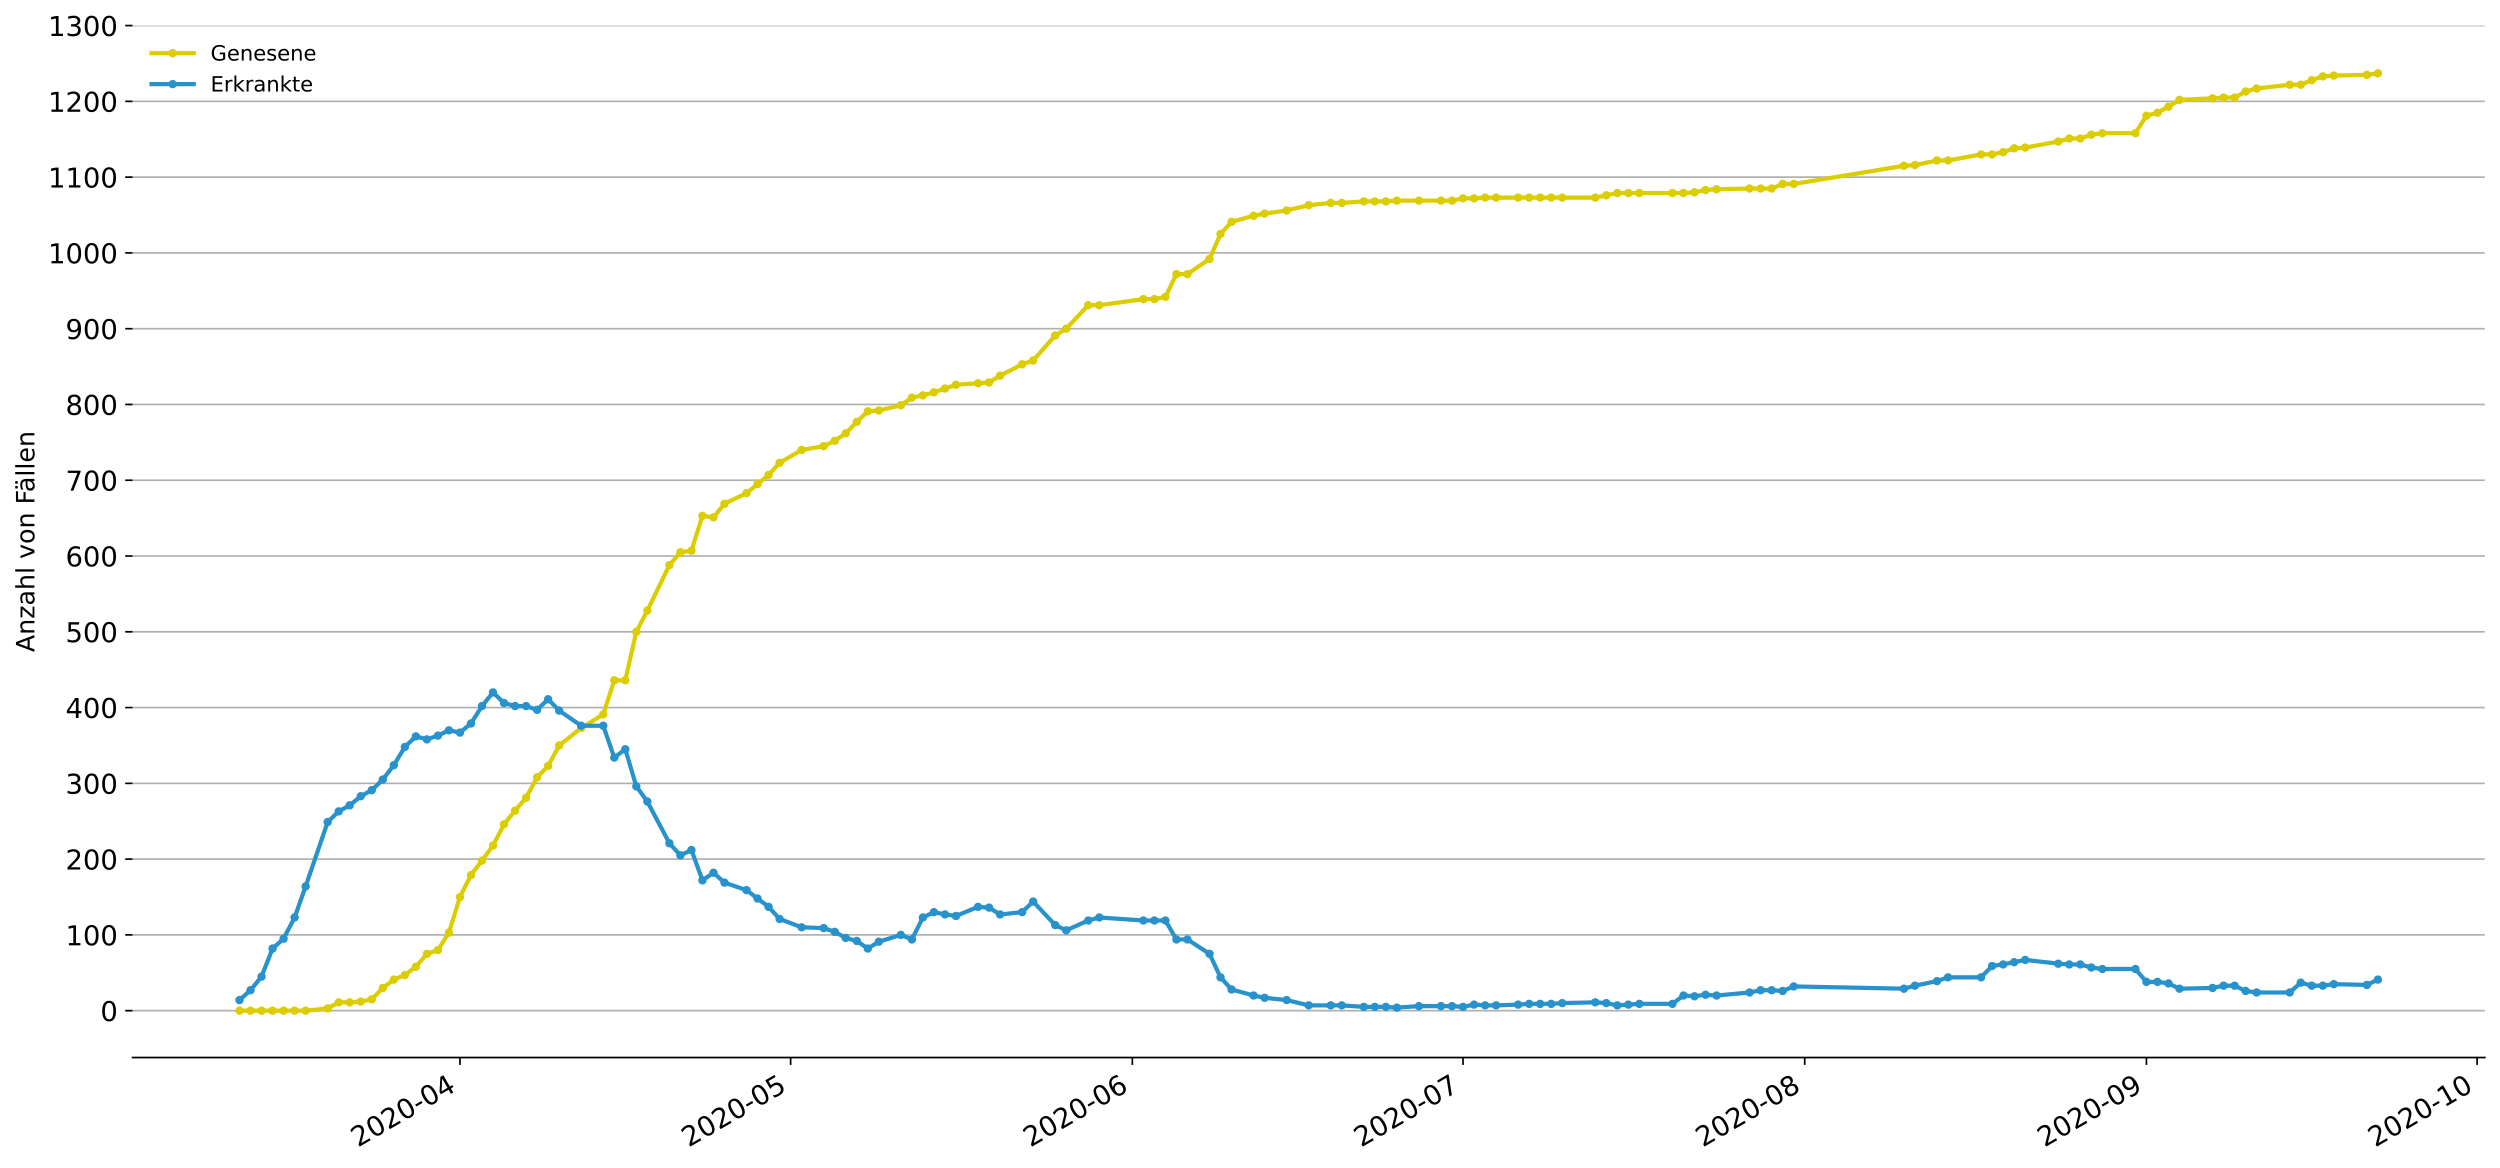 <?xml version="1.0" encoding="utf-8" standalone="no"?>
<!DOCTYPE svg PUBLIC "-//W3C//DTD SVG 1.1//EN"
  "http://www.w3.org/Graphics/SVG/1.1/DTD/svg11.dtd">
<!-- Created with matplotlib (https://matplotlib.org/) -->
<svg height="553.994pt" version="1.1" viewBox="0 0 1186.099 553.994" width="1186.099pt" xmlns="http://www.w3.org/2000/svg" xmlns:xlink="http://www.w3.org/1999/xlink">
 <defs>
  <style type="text/css">
*{stroke-linecap:butt;stroke-linejoin:round;}
  </style>
 </defs>
 <g id="figure_1">
  <g id="patch_1">
   <path d="M 0 553.994 
L 1186.099 553.994 
L 1186.099 0 
L 0 0 
z
" style="fill:#ffffff;"/>
  </g>
  <g id="axes_1">
   <g id="patch_2">
    <path d="M 62.899 501.739 
L 1178.899 501.739 
L 1178.899 12.139 
L 62.899 12.139 
z
" style="fill:#ffffff;"/>
   </g>
   <g id="matplotlib.axis_1">
    <g id="xtick_1">
     <g id="line2d_1">
      <defs>
       <path d="M 0 0 
L 0 3.5 
" id="m4a2fb4fc51" style="stroke:#000000;stroke-width:0.8;"/>
      </defs>
      <g>
       <use style="stroke:#000000;stroke-width:0.8;" x="218.218" xlink:href="#m4a2fb4fc51" y="501.739"/>
      </g>
     </g>
     <g id="text_1">
      <!-- 2020-04 -->
      <defs>
       <path d="M 19.188 8.297 
L 53.609 8.297 
L 53.609 0 
L 7.328 0 
L 7.328 8.297 
Q 12.938 14.109 22.625 23.891 
Q 32.328 33.688 34.812 36.531 
Q 39.547 41.844 41.422 45.531 
Q 43.312 49.219 43.312 52.781 
Q 43.312 58.594 39.234 62.25 
Q 35.156 65.922 28.609 65.922 
Q 23.969 65.922 18.812 64.312 
Q 13.672 62.703 7.812 59.422 
L 7.812 69.391 
Q 13.766 71.781 18.938 73 
Q 24.125 74.219 28.422 74.219 
Q 39.75 74.219 46.484 68.547 
Q 53.219 62.891 53.219 53.422 
Q 53.219 48.922 51.531 44.891 
Q 49.859 40.875 45.406 35.406 
Q 44.188 33.984 37.641 27.219 
Q 31.109 20.453 19.188 8.297 
z
" id="DejaVuSans-50"/>
       <path d="M 31.781 66.406 
Q 24.172 66.406 20.328 58.906 
Q 16.5 51.422 16.5 36.375 
Q 16.5 21.391 20.328 13.891 
Q 24.172 6.391 31.781 6.391 
Q 39.453 6.391 43.281 13.891 
Q 47.125 21.391 47.125 36.375 
Q 47.125 51.422 43.281 58.906 
Q 39.453 66.406 31.781 66.406 
z
M 31.781 74.219 
Q 44.047 74.219 50.516 64.516 
Q 56.984 54.828 56.984 36.375 
Q 56.984 17.969 50.516 8.266 
Q 44.047 -1.422 31.781 -1.422 
Q 19.531 -1.422 13.062 8.266 
Q 6.594 17.969 6.594 36.375 
Q 6.594 54.828 13.062 64.516 
Q 19.531 74.219 31.781 74.219 
z
" id="DejaVuSans-48"/>
       <path d="M 4.891 31.391 
L 31.203 31.391 
L 31.203 23.391 
L 4.891 23.391 
z
" id="DejaVuSans-45"/>
       <path d="M 37.797 64.312 
L 12.891 25.391 
L 37.797 25.391 
z
M 35.203 72.906 
L 47.609 72.906 
L 47.609 25.391 
L 58.016 25.391 
L 58.016 17.188 
L 47.609 17.188 
L 47.609 0 
L 37.797 0 
L 37.797 17.188 
L 4.891 17.188 
L 4.891 26.703 
z
" id="DejaVuSans-52"/>
      </defs>
      <g transform="translate(169.826 544.452)rotate(-30)scale(0.13 -0.13)">
       <use xlink:href="#DejaVuSans-50"/>
       <use x="63.623" xlink:href="#DejaVuSans-48"/>
       <use x="127.246" xlink:href="#DejaVuSans-50"/>
       <use x="190.869" xlink:href="#DejaVuSans-48"/>
       <use x="254.492" xlink:href="#DejaVuSans-45"/>
       <use x="290.576" xlink:href="#DejaVuSans-48"/>
       <use x="354.199" xlink:href="#DejaVuSans-52"/>
      </g>
     </g>
    </g>
    <g id="xtick_2">
     <g id="line2d_2">
      <g>
       <use style="stroke:#000000;stroke-width:0.8;" x="375.107" xlink:href="#m4a2fb4fc51" y="501.739"/>
      </g>
     </g>
     <g id="text_2">
      <!-- 2020-05 -->
      <defs>
       <path d="M 10.797 72.906 
L 49.516 72.906 
L 49.516 64.594 
L 19.828 64.594 
L 19.828 46.734 
Q 21.969 47.469 24.109 47.828 
Q 26.266 48.188 28.422 48.188 
Q 40.625 48.188 47.75 41.5 
Q 54.891 34.812 54.891 23.391 
Q 54.891 11.625 47.562 5.094 
Q 40.234 -1.422 26.906 -1.422 
Q 22.312 -1.422 17.547 -0.641 
Q 12.797 0.141 7.719 1.703 
L 7.719 11.625 
Q 12.109 9.234 16.797 8.062 
Q 21.484 6.891 26.703 6.891 
Q 35.156 6.891 40.078 11.328 
Q 45.016 15.766 45.016 23.391 
Q 45.016 31 40.078 35.438 
Q 35.156 39.891 26.703 39.891 
Q 22.75 39.891 18.812 39.016 
Q 14.891 38.141 10.797 36.281 
z
" id="DejaVuSans-53"/>
      </defs>
      <g transform="translate(326.715 544.452)rotate(-30)scale(0.13 -0.13)">
       <use xlink:href="#DejaVuSans-50"/>
       <use x="63.623" xlink:href="#DejaVuSans-48"/>
       <use x="127.246" xlink:href="#DejaVuSans-50"/>
       <use x="190.869" xlink:href="#DejaVuSans-48"/>
       <use x="254.492" xlink:href="#DejaVuSans-45"/>
       <use x="290.576" xlink:href="#DejaVuSans-48"/>
       <use x="354.199" xlink:href="#DejaVuSans-53"/>
      </g>
     </g>
    </g>
    <g id="xtick_3">
     <g id="line2d_3">
      <g>
       <use style="stroke:#000000;stroke-width:0.8;" x="537.225" xlink:href="#m4a2fb4fc51" y="501.739"/>
      </g>
     </g>
     <g id="text_3">
      <!-- 2020-06 -->
      <defs>
       <path d="M 33.016 40.375 
Q 26.375 40.375 22.484 35.828 
Q 18.609 31.297 18.609 23.391 
Q 18.609 15.531 22.484 10.953 
Q 26.375 6.391 33.016 6.391 
Q 39.656 6.391 43.531 10.953 
Q 47.406 15.531 47.406 23.391 
Q 47.406 31.297 43.531 35.828 
Q 39.656 40.375 33.016 40.375 
z
M 52.594 71.297 
L 52.594 62.312 
Q 48.875 64.062 45.094 64.984 
Q 41.312 65.922 37.594 65.922 
Q 27.828 65.922 22.672 59.328 
Q 17.531 52.734 16.797 39.406 
Q 19.672 43.656 24.016 45.922 
Q 28.375 48.188 33.594 48.188 
Q 44.578 48.188 50.953 41.516 
Q 57.328 34.859 57.328 23.391 
Q 57.328 12.156 50.688 5.359 
Q 44.047 -1.422 33.016 -1.422 
Q 20.359 -1.422 13.672 8.266 
Q 6.984 17.969 6.984 36.375 
Q 6.984 53.656 15.188 63.938 
Q 23.391 74.219 37.203 74.219 
Q 40.922 74.219 44.703 73.484 
Q 48.484 72.75 52.594 71.297 
z
" id="DejaVuSans-54"/>
      </defs>
      <g transform="translate(488.833 544.452)rotate(-30)scale(0.13 -0.13)">
       <use xlink:href="#DejaVuSans-50"/>
       <use x="63.623" xlink:href="#DejaVuSans-48"/>
       <use x="127.246" xlink:href="#DejaVuSans-50"/>
       <use x="190.869" xlink:href="#DejaVuSans-48"/>
       <use x="254.492" xlink:href="#DejaVuSans-45"/>
       <use x="290.576" xlink:href="#DejaVuSans-48"/>
       <use x="354.199" xlink:href="#DejaVuSans-54"/>
      </g>
     </g>
    </g>
    <g id="xtick_4">
     <g id="line2d_4">
      <g>
       <use style="stroke:#000000;stroke-width:0.8;" x="694.113" xlink:href="#m4a2fb4fc51" y="501.739"/>
      </g>
     </g>
     <g id="text_4">
      <!-- 2020-07 -->
      <defs>
       <path d="M 8.203 72.906 
L 55.078 72.906 
L 55.078 68.703 
L 28.609 0 
L 18.312 0 
L 43.219 64.594 
L 8.203 64.594 
z
" id="DejaVuSans-55"/>
      </defs>
      <g transform="translate(645.721 544.452)rotate(-30)scale(0.13 -0.13)">
       <use xlink:href="#DejaVuSans-50"/>
       <use x="63.623" xlink:href="#DejaVuSans-48"/>
       <use x="127.246" xlink:href="#DejaVuSans-50"/>
       <use x="190.869" xlink:href="#DejaVuSans-48"/>
       <use x="254.492" xlink:href="#DejaVuSans-45"/>
       <use x="290.576" xlink:href="#DejaVuSans-48"/>
       <use x="354.199" xlink:href="#DejaVuSans-55"/>
      </g>
     </g>
    </g>
    <g id="xtick_5">
     <g id="line2d_5">
      <g>
       <use style="stroke:#000000;stroke-width:0.8;" x="856.231" xlink:href="#m4a2fb4fc51" y="501.739"/>
      </g>
     </g>
     <g id="text_5">
      <!-- 2020-08 -->
      <defs>
       <path d="M 31.781 34.625 
Q 24.75 34.625 20.719 30.859 
Q 16.703 27.094 16.703 20.516 
Q 16.703 13.922 20.719 10.156 
Q 24.75 6.391 31.781 6.391 
Q 38.812 6.391 42.859 10.172 
Q 46.922 13.969 46.922 20.516 
Q 46.922 27.094 42.891 30.859 
Q 38.875 34.625 31.781 34.625 
z
M 21.922 38.812 
Q 15.578 40.375 12.031 44.719 
Q 8.5 49.078 8.5 55.328 
Q 8.5 64.062 14.719 69.141 
Q 20.953 74.219 31.781 74.219 
Q 42.672 74.219 48.875 69.141 
Q 55.078 64.062 55.078 55.328 
Q 55.078 49.078 51.531 44.719 
Q 48 40.375 41.703 38.812 
Q 48.828 37.156 52.797 32.312 
Q 56.781 27.484 56.781 20.516 
Q 56.781 9.906 50.312 4.234 
Q 43.844 -1.422 31.781 -1.422 
Q 19.734 -1.422 13.25 4.234 
Q 6.781 9.906 6.781 20.516 
Q 6.781 27.484 10.781 32.312 
Q 14.797 37.156 21.922 38.812 
z
M 18.312 54.391 
Q 18.312 48.734 21.844 45.562 
Q 25.391 42.391 31.781 42.391 
Q 38.141 42.391 41.719 45.562 
Q 45.312 48.734 45.312 54.391 
Q 45.312 60.062 41.719 63.234 
Q 38.141 66.406 31.781 66.406 
Q 25.391 66.406 21.844 63.234 
Q 18.312 60.062 18.312 54.391 
z
" id="DejaVuSans-56"/>
      </defs>
      <g transform="translate(807.839 544.452)rotate(-30)scale(0.13 -0.13)">
       <use xlink:href="#DejaVuSans-50"/>
       <use x="63.623" xlink:href="#DejaVuSans-48"/>
       <use x="127.246" xlink:href="#DejaVuSans-50"/>
       <use x="190.869" xlink:href="#DejaVuSans-48"/>
       <use x="254.492" xlink:href="#DejaVuSans-45"/>
       <use x="290.576" xlink:href="#DejaVuSans-48"/>
       <use x="354.199" xlink:href="#DejaVuSans-56"/>
      </g>
     </g>
    </g>
    <g id="xtick_6">
     <g id="line2d_6">
      <g>
       <use style="stroke:#000000;stroke-width:0.8;" x="1018.35" xlink:href="#m4a2fb4fc51" y="501.739"/>
      </g>
     </g>
     <g id="text_6">
      <!-- 2020-09 -->
      <defs>
       <path d="M 10.984 1.516 
L 10.984 10.5 
Q 14.703 8.734 18.5 7.812 
Q 22.312 6.891 25.984 6.891 
Q 35.75 6.891 40.891 13.453 
Q 46.047 20.016 46.781 33.406 
Q 43.953 29.203 39.594 26.953 
Q 35.25 24.703 29.984 24.703 
Q 19.047 24.703 12.672 31.312 
Q 6.297 37.938 6.297 49.422 
Q 6.297 60.641 12.938 67.422 
Q 19.578 74.219 30.609 74.219 
Q 43.266 74.219 49.922 64.516 
Q 56.594 54.828 56.594 36.375 
Q 56.594 19.141 48.406 8.859 
Q 40.234 -1.422 26.422 -1.422 
Q 22.703 -1.422 18.891 -0.688 
Q 15.094 0.047 10.984 1.516 
z
M 30.609 32.422 
Q 37.25 32.422 41.125 36.953 
Q 45.016 41.5 45.016 49.422 
Q 45.016 57.281 41.125 61.844 
Q 37.25 66.406 30.609 66.406 
Q 23.969 66.406 20.094 61.844 
Q 16.219 57.281 16.219 49.422 
Q 16.219 41.5 20.094 36.953 
Q 23.969 32.422 30.609 32.422 
z
" id="DejaVuSans-57"/>
      </defs>
      <g transform="translate(969.957 544.452)rotate(-30)scale(0.13 -0.13)">
       <use xlink:href="#DejaVuSans-50"/>
       <use x="63.623" xlink:href="#DejaVuSans-48"/>
       <use x="127.246" xlink:href="#DejaVuSans-50"/>
       <use x="190.869" xlink:href="#DejaVuSans-48"/>
       <use x="254.492" xlink:href="#DejaVuSans-45"/>
       <use x="290.576" xlink:href="#DejaVuSans-48"/>
       <use x="354.199" xlink:href="#DejaVuSans-57"/>
      </g>
     </g>
    </g>
    <g id="xtick_7">
     <g id="line2d_7">
      <g>
       <use style="stroke:#000000;stroke-width:0.8;" x="1175.238" xlink:href="#m4a2fb4fc51" y="501.739"/>
      </g>
     </g>
     <g id="text_7">
      <!-- 2020-10 -->
      <defs>
       <path d="M 12.406 8.297 
L 28.516 8.297 
L 28.516 63.922 
L 10.984 60.406 
L 10.984 69.391 
L 28.422 72.906 
L 38.281 72.906 
L 38.281 8.297 
L 54.391 8.297 
L 54.391 0 
L 12.406 0 
z
" id="DejaVuSans-49"/>
      </defs>
      <g transform="translate(1126.846 544.452)rotate(-30)scale(0.13 -0.13)">
       <use xlink:href="#DejaVuSans-50"/>
       <use x="63.623" xlink:href="#DejaVuSans-48"/>
       <use x="127.246" xlink:href="#DejaVuSans-50"/>
       <use x="190.869" xlink:href="#DejaVuSans-48"/>
       <use x="254.492" xlink:href="#DejaVuSans-45"/>
       <use x="290.576" xlink:href="#DejaVuSans-49"/>
       <use x="354.199" xlink:href="#DejaVuSans-48"/>
      </g>
     </g>
    </g>
   </g>
   <g id="matplotlib.axis_2">
    <g id="ytick_1">
     <g id="line2d_8">
      <path clip-path="url(#pbc0a3676fa)" d="M 62.899 479.503 
L 1178.899 479.503 
" style="fill:none;stroke:#b0b0b0;stroke-linecap:square;stroke-width:0.8;"/>
     </g>
     <g id="line2d_9">
      <defs>
       <path d="M 0 0 
L -3.5 0 
" id="mf961e83fe4" style="stroke:#000000;stroke-width:0.8;"/>
      </defs>
      <g>
       <use style="stroke:#000000;stroke-width:0.8;" x="62.899" xlink:href="#mf961e83fe4" y="479.503"/>
      </g>
     </g>
     <g id="text_8">
      <!-- 0 -->
      <g transform="translate(47.627 484.442)scale(0.13 -0.13)">
       <use xlink:href="#DejaVuSans-48"/>
      </g>
     </g>
    </g>
    <g id="ytick_2">
     <g id="line2d_10">
      <path clip-path="url(#pbc0a3676fa)" d="M 62.899 443.552 
L 1178.899 443.552 
" style="fill:none;stroke:#b0b0b0;stroke-linecap:square;stroke-width:0.8;"/>
     </g>
     <g id="line2d_11">
      <g>
       <use style="stroke:#000000;stroke-width:0.8;" x="62.899" xlink:href="#mf961e83fe4" y="443.552"/>
      </g>
     </g>
     <g id="text_9">
      <!-- 100 -->
      <g transform="translate(31.085 448.491)scale(0.13 -0.13)">
       <use xlink:href="#DejaVuSans-49"/>
       <use x="63.623" xlink:href="#DejaVuSans-48"/>
       <use x="127.246" xlink:href="#DejaVuSans-48"/>
      </g>
     </g>
    </g>
    <g id="ytick_3">
     <g id="line2d_12">
      <path clip-path="url(#pbc0a3676fa)" d="M 62.899 407.601 
L 1178.899 407.601 
" style="fill:none;stroke:#b0b0b0;stroke-linecap:square;stroke-width:0.8;"/>
     </g>
     <g id="line2d_13">
      <g>
       <use style="stroke:#000000;stroke-width:0.8;" x="62.899" xlink:href="#mf961e83fe4" y="407.601"/>
      </g>
     </g>
     <g id="text_10">
      <!-- 200 -->
      <g transform="translate(31.085 412.54)scale(0.13 -0.13)">
       <use xlink:href="#DejaVuSans-50"/>
       <use x="63.623" xlink:href="#DejaVuSans-48"/>
       <use x="127.246" xlink:href="#DejaVuSans-48"/>
      </g>
     </g>
    </g>
    <g id="ytick_4">
     <g id="line2d_14">
      <path clip-path="url(#pbc0a3676fa)" d="M 62.899 371.65 
L 1178.899 371.65 
" style="fill:none;stroke:#b0b0b0;stroke-linecap:square;stroke-width:0.8;"/>
     </g>
     <g id="line2d_15">
      <g>
       <use style="stroke:#000000;stroke-width:0.8;" x="62.899" xlink:href="#mf961e83fe4" y="371.65"/>
      </g>
     </g>
     <g id="text_11">
      <!-- 300 -->
      <defs>
       <path d="M 40.578 39.312 
Q 47.656 37.797 51.625 33 
Q 55.609 28.219 55.609 21.188 
Q 55.609 10.406 48.188 4.484 
Q 40.766 -1.422 27.094 -1.422 
Q 22.516 -1.422 17.656 -0.516 
Q 12.797 0.391 7.625 2.203 
L 7.625 11.719 
Q 11.719 9.328 16.594 8.109 
Q 21.484 6.891 26.812 6.891 
Q 36.078 6.891 40.938 10.547 
Q 45.797 14.203 45.797 21.188 
Q 45.797 27.641 41.281 31.266 
Q 36.766 34.906 28.719 34.906 
L 20.219 34.906 
L 20.219 43.016 
L 29.109 43.016 
Q 36.375 43.016 40.234 45.922 
Q 44.094 48.828 44.094 54.297 
Q 44.094 59.906 40.109 62.906 
Q 36.141 65.922 28.719 65.922 
Q 24.656 65.922 20.016 65.031 
Q 15.375 64.156 9.812 62.312 
L 9.812 71.094 
Q 15.438 72.656 20.344 73.438 
Q 25.25 74.219 29.594 74.219 
Q 40.828 74.219 47.359 69.109 
Q 53.906 64.016 53.906 55.328 
Q 53.906 49.266 50.438 45.094 
Q 46.969 40.922 40.578 39.312 
z
" id="DejaVuSans-51"/>
      </defs>
      <g transform="translate(31.085 376.589)scale(0.13 -0.13)">
       <use xlink:href="#DejaVuSans-51"/>
       <use x="63.623" xlink:href="#DejaVuSans-48"/>
       <use x="127.246" xlink:href="#DejaVuSans-48"/>
      </g>
     </g>
    </g>
    <g id="ytick_5">
     <g id="line2d_16">
      <path clip-path="url(#pbc0a3676fa)" d="M 62.899 335.699 
L 1178.899 335.699 
" style="fill:none;stroke:#b0b0b0;stroke-linecap:square;stroke-width:0.8;"/>
     </g>
     <g id="line2d_17">
      <g>
       <use style="stroke:#000000;stroke-width:0.8;" x="62.899" xlink:href="#mf961e83fe4" y="335.699"/>
      </g>
     </g>
     <g id="text_12">
      <!-- 400 -->
      <g transform="translate(31.085 340.638)scale(0.13 -0.13)">
       <use xlink:href="#DejaVuSans-52"/>
       <use x="63.623" xlink:href="#DejaVuSans-48"/>
       <use x="127.246" xlink:href="#DejaVuSans-48"/>
      </g>
     </g>
    </g>
    <g id="ytick_6">
     <g id="line2d_18">
      <path clip-path="url(#pbc0a3676fa)" d="M 62.899 299.748 
L 1178.899 299.748 
" style="fill:none;stroke:#b0b0b0;stroke-linecap:square;stroke-width:0.8;"/>
     </g>
     <g id="line2d_19">
      <g>
       <use style="stroke:#000000;stroke-width:0.8;" x="62.899" xlink:href="#mf961e83fe4" y="299.748"/>
      </g>
     </g>
     <g id="text_13">
      <!-- 500 -->
      <g transform="translate(31.085 304.687)scale(0.13 -0.13)">
       <use xlink:href="#DejaVuSans-53"/>
       <use x="63.623" xlink:href="#DejaVuSans-48"/>
       <use x="127.246" xlink:href="#DejaVuSans-48"/>
      </g>
     </g>
    </g>
    <g id="ytick_7">
     <g id="line2d_20">
      <path clip-path="url(#pbc0a3676fa)" d="M 62.899 263.797 
L 1178.899 263.797 
" style="fill:none;stroke:#b0b0b0;stroke-linecap:square;stroke-width:0.8;"/>
     </g>
     <g id="line2d_21">
      <g>
       <use style="stroke:#000000;stroke-width:0.8;" x="62.899" xlink:href="#mf961e83fe4" y="263.797"/>
      </g>
     </g>
     <g id="text_14">
      <!-- 600 -->
      <g transform="translate(31.085 268.736)scale(0.13 -0.13)">
       <use xlink:href="#DejaVuSans-54"/>
       <use x="63.623" xlink:href="#DejaVuSans-48"/>
       <use x="127.246" xlink:href="#DejaVuSans-48"/>
      </g>
     </g>
    </g>
    <g id="ytick_8">
     <g id="line2d_22">
      <path clip-path="url(#pbc0a3676fa)" d="M 62.899 227.846 
L 1178.899 227.846 
" style="fill:none;stroke:#b0b0b0;stroke-linecap:square;stroke-width:0.8;"/>
     </g>
     <g id="line2d_23">
      <g>
       <use style="stroke:#000000;stroke-width:0.8;" x="62.899" xlink:href="#mf961e83fe4" y="227.846"/>
      </g>
     </g>
     <g id="text_15">
      <!-- 700 -->
      <g transform="translate(31.085 232.785)scale(0.13 -0.13)">
       <use xlink:href="#DejaVuSans-55"/>
       <use x="63.623" xlink:href="#DejaVuSans-48"/>
       <use x="127.246" xlink:href="#DejaVuSans-48"/>
      </g>
     </g>
    </g>
    <g id="ytick_9">
     <g id="line2d_24">
      <path clip-path="url(#pbc0a3676fa)" d="M 62.899 191.894 
L 1178.899 191.894 
" style="fill:none;stroke:#b0b0b0;stroke-linecap:square;stroke-width:0.8;"/>
     </g>
     <g id="line2d_25">
      <g>
       <use style="stroke:#000000;stroke-width:0.8;" x="62.899" xlink:href="#mf961e83fe4" y="191.894"/>
      </g>
     </g>
     <g id="text_16">
      <!-- 800 -->
      <g transform="translate(31.085 196.833)scale(0.13 -0.13)">
       <use xlink:href="#DejaVuSans-56"/>
       <use x="63.623" xlink:href="#DejaVuSans-48"/>
       <use x="127.246" xlink:href="#DejaVuSans-48"/>
      </g>
     </g>
    </g>
    <g id="ytick_10">
     <g id="line2d_26">
      <path clip-path="url(#pbc0a3676fa)" d="M 62.899 155.943 
L 1178.899 155.943 
" style="fill:none;stroke:#b0b0b0;stroke-linecap:square;stroke-width:0.8;"/>
     </g>
     <g id="line2d_27">
      <g>
       <use style="stroke:#000000;stroke-width:0.8;" x="62.899" xlink:href="#mf961e83fe4" y="155.943"/>
      </g>
     </g>
     <g id="text_17">
      <!-- 900 -->
      <g transform="translate(31.085 160.882)scale(0.13 -0.13)">
       <use xlink:href="#DejaVuSans-57"/>
       <use x="63.623" xlink:href="#DejaVuSans-48"/>
       <use x="127.246" xlink:href="#DejaVuSans-48"/>
      </g>
     </g>
    </g>
    <g id="ytick_11">
     <g id="line2d_28">
      <path clip-path="url(#pbc0a3676fa)" d="M 62.899 119.992 
L 1178.899 119.992 
" style="fill:none;stroke:#b0b0b0;stroke-linecap:square;stroke-width:0.8;"/>
     </g>
     <g id="line2d_29">
      <g>
       <use style="stroke:#000000;stroke-width:0.8;" x="62.899" xlink:href="#mf961e83fe4" y="119.992"/>
      </g>
     </g>
     <g id="text_18">
      <!-- 1000 -->
      <g transform="translate(22.814 124.931)scale(0.13 -0.13)">
       <use xlink:href="#DejaVuSans-49"/>
       <use x="63.623" xlink:href="#DejaVuSans-48"/>
       <use x="127.246" xlink:href="#DejaVuSans-48"/>
       <use x="190.869" xlink:href="#DejaVuSans-48"/>
      </g>
     </g>
    </g>
    <g id="ytick_12">
     <g id="line2d_30">
      <path clip-path="url(#pbc0a3676fa)" d="M 62.899 84.041 
L 1178.899 84.041 
" style="fill:none;stroke:#b0b0b0;stroke-linecap:square;stroke-width:0.8;"/>
     </g>
     <g id="line2d_31">
      <g>
       <use style="stroke:#000000;stroke-width:0.8;" x="62.899" xlink:href="#mf961e83fe4" y="84.041"/>
      </g>
     </g>
     <g id="text_19">
      <!-- 1100 -->
      <g transform="translate(22.814 88.98)scale(0.13 -0.13)">
       <use xlink:href="#DejaVuSans-49"/>
       <use x="63.623" xlink:href="#DejaVuSans-49"/>
       <use x="127.246" xlink:href="#DejaVuSans-48"/>
       <use x="190.869" xlink:href="#DejaVuSans-48"/>
      </g>
     </g>
    </g>
    <g id="ytick_13">
     <g id="line2d_32">
      <path clip-path="url(#pbc0a3676fa)" d="M 62.899 48.09 
L 1178.899 48.09 
" style="fill:none;stroke:#b0b0b0;stroke-linecap:square;stroke-width:0.8;"/>
     </g>
     <g id="line2d_33">
      <g>
       <use style="stroke:#000000;stroke-width:0.8;" x="62.899" xlink:href="#mf961e83fe4" y="48.09"/>
      </g>
     </g>
     <g id="text_20">
      <!-- 1200 -->
      <g transform="translate(22.814 53.029)scale(0.13 -0.13)">
       <use xlink:href="#DejaVuSans-49"/>
       <use x="63.623" xlink:href="#DejaVuSans-50"/>
       <use x="127.246" xlink:href="#DejaVuSans-48"/>
       <use x="190.869" xlink:href="#DejaVuSans-48"/>
      </g>
     </g>
    </g>
    <g id="ytick_14">
     <g id="line2d_34">
      <path clip-path="url(#pbc0a3676fa)" d="M 62.899 12.139 
L 1178.899 12.139 
" style="fill:none;stroke:#b0b0b0;stroke-linecap:square;stroke-width:0.8;"/>
     </g>
     <g id="line2d_35">
      <g>
       <use style="stroke:#000000;stroke-width:0.8;" x="62.899" xlink:href="#mf961e83fe4" y="12.139"/>
      </g>
     </g>
     <g id="text_21">
      <!-- 1300 -->
      <g transform="translate(22.814 17.078)scale(0.13 -0.13)">
       <use xlink:href="#DejaVuSans-49"/>
       <use x="63.623" xlink:href="#DejaVuSans-51"/>
       <use x="127.246" xlink:href="#DejaVuSans-48"/>
       <use x="190.869" xlink:href="#DejaVuSans-48"/>
      </g>
     </g>
    </g>
    <g id="text_22">
     <!-- Anzahl von Fällen -->
     <defs>
      <path d="M 34.188 63.188 
L 20.797 26.906 
L 47.609 26.906 
z
M 28.609 72.906 
L 39.797 72.906 
L 67.578 0 
L 57.328 0 
L 50.688 18.703 
L 17.828 18.703 
L 11.188 0 
L 0.781 0 
z
" id="DejaVuSans-65"/>
      <path d="M 54.891 33.016 
L 54.891 0 
L 45.906 0 
L 45.906 32.719 
Q 45.906 40.484 42.875 44.328 
Q 39.844 48.188 33.797 48.188 
Q 26.516 48.188 22.312 43.547 
Q 18.109 38.922 18.109 30.906 
L 18.109 0 
L 9.078 0 
L 9.078 54.688 
L 18.109 54.688 
L 18.109 46.188 
Q 21.344 51.125 25.703 53.562 
Q 30.078 56 35.797 56 
Q 45.219 56 50.047 50.172 
Q 54.891 44.344 54.891 33.016 
z
" id="DejaVuSans-110"/>
      <path d="M 5.516 54.688 
L 48.188 54.688 
L 48.188 46.484 
L 14.406 7.172 
L 48.188 7.172 
L 48.188 0 
L 4.297 0 
L 4.297 8.203 
L 38.094 47.516 
L 5.516 47.516 
z
" id="DejaVuSans-122"/>
      <path d="M 34.281 27.484 
Q 23.391 27.484 19.188 25 
Q 14.984 22.516 14.984 16.5 
Q 14.984 11.719 18.141 8.906 
Q 21.297 6.109 26.703 6.109 
Q 34.188 6.109 38.703 11.406 
Q 43.219 16.703 43.219 25.484 
L 43.219 27.484 
z
M 52.203 31.203 
L 52.203 0 
L 43.219 0 
L 43.219 8.297 
Q 40.141 3.328 35.547 0.953 
Q 30.953 -1.422 24.312 -1.422 
Q 15.922 -1.422 10.953 3.297 
Q 6 8.016 6 15.922 
Q 6 25.141 12.172 29.828 
Q 18.359 34.516 30.609 34.516 
L 43.219 34.516 
L 43.219 35.406 
Q 43.219 41.609 39.141 45 
Q 35.062 48.391 27.688 48.391 
Q 23 48.391 18.547 47.266 
Q 14.109 46.141 10.016 43.891 
L 10.016 52.203 
Q 14.938 54.109 19.578 55.047 
Q 24.219 56 28.609 56 
Q 40.484 56 46.344 49.844 
Q 52.203 43.703 52.203 31.203 
z
" id="DejaVuSans-97"/>
      <path d="M 54.891 33.016 
L 54.891 0 
L 45.906 0 
L 45.906 32.719 
Q 45.906 40.484 42.875 44.328 
Q 39.844 48.188 33.797 48.188 
Q 26.516 48.188 22.312 43.547 
Q 18.109 38.922 18.109 30.906 
L 18.109 0 
L 9.078 0 
L 9.078 75.984 
L 18.109 75.984 
L 18.109 46.188 
Q 21.344 51.125 25.703 53.562 
Q 30.078 56 35.797 56 
Q 45.219 56 50.047 50.172 
Q 54.891 44.344 54.891 33.016 
z
" id="DejaVuSans-104"/>
      <path d="M 9.422 75.984 
L 18.406 75.984 
L 18.406 0 
L 9.422 0 
z
" id="DejaVuSans-108"/>
      <path id="DejaVuSans-32"/>
      <path d="M 2.984 54.688 
L 12.5 54.688 
L 29.594 8.797 
L 46.688 54.688 
L 56.203 54.688 
L 35.688 0 
L 23.484 0 
z
" id="DejaVuSans-118"/>
      <path d="M 30.609 48.391 
Q 23.391 48.391 19.188 42.75 
Q 14.984 37.109 14.984 27.297 
Q 14.984 17.484 19.156 11.844 
Q 23.344 6.203 30.609 6.203 
Q 37.797 6.203 41.984 11.859 
Q 46.188 17.531 46.188 27.297 
Q 46.188 37.016 41.984 42.703 
Q 37.797 48.391 30.609 48.391 
z
M 30.609 56 
Q 42.328 56 49.016 48.375 
Q 55.719 40.766 55.719 27.297 
Q 55.719 13.875 49.016 6.219 
Q 42.328 -1.422 30.609 -1.422 
Q 18.844 -1.422 12.172 6.219 
Q 5.516 13.875 5.516 27.297 
Q 5.516 40.766 12.172 48.375 
Q 18.844 56 30.609 56 
z
" id="DejaVuSans-111"/>
      <path d="M 9.812 72.906 
L 51.703 72.906 
L 51.703 64.594 
L 19.672 64.594 
L 19.672 43.109 
L 48.578 43.109 
L 48.578 34.812 
L 19.672 34.812 
L 19.672 0 
L 9.812 0 
z
" id="DejaVuSans-70"/>
      <path d="M 34.281 27.484 
Q 23.391 27.484 19.188 25 
Q 14.984 22.516 14.984 16.5 
Q 14.984 11.719 18.141 8.906 
Q 21.297 6.109 26.703 6.109 
Q 34.188 6.109 38.703 11.406 
Q 43.219 16.703 43.219 25.484 
L 43.219 27.484 
z
M 52.203 31.203 
L 52.203 0 
L 43.219 0 
L 43.219 8.297 
Q 40.141 3.328 35.547 0.953 
Q 30.953 -1.422 24.312 -1.422 
Q 15.922 -1.422 10.953 3.297 
Q 6 8.016 6 15.922 
Q 6 25.141 12.172 29.828 
Q 18.359 34.516 30.609 34.516 
L 43.219 34.516 
L 43.219 35.406 
Q 43.219 41.609 39.141 45 
Q 35.062 48.391 27.688 48.391 
Q 23 48.391 18.547 47.266 
Q 14.109 46.141 10.016 43.891 
L 10.016 52.203 
Q 14.938 54.109 19.578 55.047 
Q 24.219 56 28.609 56 
Q 40.484 56 46.344 49.844 
Q 52.203 43.703 52.203 31.203 
z
M 33.594 75.781 
L 43.5 75.781 
L 43.5 65.922 
L 33.594 65.922 
z
M 14.5 75.781 
L 24.406 75.781 
L 24.406 65.922 
L 14.5 65.922 
z
" id="DejaVuSans-228"/>
      <path d="M 56.203 29.594 
L 56.203 25.203 
L 14.891 25.203 
Q 15.484 15.922 20.484 11.062 
Q 25.484 6.203 34.422 6.203 
Q 39.594 6.203 44.453 7.469 
Q 49.312 8.734 54.109 11.281 
L 54.109 2.781 
Q 49.266 0.734 44.188 -0.344 
Q 39.109 -1.422 33.891 -1.422 
Q 20.797 -1.422 13.156 6.188 
Q 5.516 13.812 5.516 26.812 
Q 5.516 40.234 12.766 48.109 
Q 20.016 56 32.328 56 
Q 43.359 56 49.781 48.891 
Q 56.203 41.797 56.203 29.594 
z
M 47.219 32.234 
Q 47.125 39.594 43.094 43.984 
Q 39.062 48.391 32.422 48.391 
Q 24.906 48.391 20.391 44.141 
Q 15.875 39.891 15.188 32.172 
z
" id="DejaVuSans-101"/>
     </defs>
     <g transform="translate(16.318 309.388)rotate(-90)scale(0.12 -0.12)">
      <use xlink:href="#DejaVuSans-65"/>
      <use x="68.408" xlink:href="#DejaVuSans-110"/>
      <use x="131.787" xlink:href="#DejaVuSans-122"/>
      <use x="184.277" xlink:href="#DejaVuSans-97"/>
      <use x="245.557" xlink:href="#DejaVuSans-104"/>
      <use x="308.936" xlink:href="#DejaVuSans-108"/>
      <use x="336.719" xlink:href="#DejaVuSans-32"/>
      <use x="368.506" xlink:href="#DejaVuSans-118"/>
      <use x="427.686" xlink:href="#DejaVuSans-111"/>
      <use x="488.867" xlink:href="#DejaVuSans-110"/>
      <use x="552.246" xlink:href="#DejaVuSans-32"/>
      <use x="584.033" xlink:href="#DejaVuSans-70"/>
      <use x="632.428" xlink:href="#DejaVuSans-228"/>
      <use x="693.707" xlink:href="#DejaVuSans-108"/>
      <use x="721.49" xlink:href="#DejaVuSans-108"/>
      <use x="749.273" xlink:href="#DejaVuSans-101"/>
      <use x="810.797" xlink:href="#DejaVuSans-110"/>
     </g>
    </g>
   </g>
   <g id="line2d_36">
    <path clip-path="url(#pbc0a3676fa)" d="M 113.626 479.503 
L 145.004 479.503 
L 155.463 478.425 
L 160.693 475.549 
L 165.922 475.549 
L 171.152 475.189 
L 176.381 474.111 
L 181.611 468.718 
L 186.841 464.763 
L 192.07 462.606 
L 197.3 458.652 
L 202.529 452.54 
L 207.759 450.742 
L 212.989 442.474 
L 218.218 425.577 
L 223.448 415.151 
L 228.678 408.32 
L 233.907 401.13 
L 239.137 391.064 
L 244.366 384.592 
L 249.596 378.481 
L 254.826 368.774 
L 260.055 363.381 
L 265.285 353.674 
L 275.744 345.406 
L 286.203 338.934 
L 291.433 322.756 
L 296.663 322.756 
L 301.892 299.748 
L 307.122 289.681 
L 317.581 268.111 
L 322.811 261.999 
L 328.04 261.28 
L 333.27 244.743 
L 338.5 245.462 
L 343.729 238.99 
L 354.188 233.957 
L 364.648 225.329 
L 369.877 219.577 
L 380.336 213.465 
L 390.796 211.668 
L 396.025 209.151 
L 401.255 205.556 
L 406.485 200.163 
L 411.714 195.13 
L 416.944 194.771 
L 427.403 192.254 
L 432.633 188.659 
L 437.862 187.58 
L 443.092 186.142 
L 453.551 182.547 
L 469.24 181.469 
L 474.47 178.233 
L 484.929 172.84 
L 490.158 171.043 
L 500.618 159.179 
L 505.847 155.943 
L 516.306 144.799 
L 521.536 144.799 
L 542.455 141.922 
L 547.684 141.922 
L 552.914 140.844 
L 558.143 130.059 
L 563.373 130.059 
L 573.832 122.868 
L 579.062 111.004 
L 584.291 105.252 
L 594.751 102.376 
L 599.98 101.298 
L 610.44 99.86 
L 620.899 97.343 
L 631.358 96.265 
L 636.588 96.265 
L 647.047 95.546 
L 657.506 95.546 
L 662.736 95.186 
L 688.884 95.186 
L 694.113 94.107 
L 699.343 94.107 
L 704.573 93.748 
L 756.869 93.748 
L 767.328 91.591 
L 798.706 91.591 
L 803.935 91.231 
L 809.165 90.153 
L 814.395 89.793 
L 830.083 89.434 
L 840.543 89.434 
L 845.772 87.277 
L 851.002 87.277 
L 903.298 78.649 
L 908.528 78.289 
L 918.987 76.132 
L 924.216 76.132 
L 939.905 73.256 
L 945.135 73.256 
L 950.365 72.177 
L 955.594 70.38 
L 960.824 70.02 
L 976.513 67.144 
L 981.742 65.706 
L 986.972 65.706 
L 992.201 63.909 
L 997.431 63.19 
L 1013.12 63.19 
L 1018.35 54.921 
L 1023.579 53.483 
L 1028.809 50.607 
L 1034.038 47.371 
L 1049.727 46.652 
L 1054.957 46.293 
L 1060.186 46.293 
L 1065.416 43.416 
L 1070.646 41.978 
L 1086.335 40.181 
L 1091.564 40.181 
L 1096.794 38.024 
L 1102.023 36.226 
L 1107.253 35.867 
L 1122.942 35.507 
L 1128.171 34.788 
L 1128.171 34.788 
" style="fill:none;stroke:#dbcd00;stroke-linecap:square;stroke-width:2;"/>
    <defs>
     <path d="M 0 1.5 
C 0.398 1.5 0.779 1.342 1.061 1.061 
C 1.342 0.779 1.5 0.398 1.5 0 
C 1.5 -0.398 1.342 -0.779 1.061 -1.061 
C 0.779 -1.342 0.398 -1.5 0 -1.5 
C -0.398 -1.5 -0.779 -1.342 -1.061 -1.061 
C -1.342 -0.779 -1.5 -0.398 -1.5 0 
C -1.5 0.398 -1.342 0.779 -1.061 1.061 
C -0.779 1.342 -0.398 1.5 0 1.5 
z
" id="m3e6a230f64" style="stroke:#dbcd00;"/>
    </defs>
    <g clip-path="url(#pbc0a3676fa)">
     <use style="fill:#dbcd00;stroke:#dbcd00;" x="113.626" xlink:href="#m3e6a230f64" y="479.503"/>
     <use style="fill:#dbcd00;stroke:#dbcd00;" x="118.856" xlink:href="#m3e6a230f64" y="479.503"/>
     <use style="fill:#dbcd00;stroke:#dbcd00;" x="124.085" xlink:href="#m3e6a230f64" y="479.503"/>
     <use style="fill:#dbcd00;stroke:#dbcd00;" x="129.315" xlink:href="#m3e6a230f64" y="479.503"/>
     <use style="fill:#dbcd00;stroke:#dbcd00;" x="134.544" xlink:href="#m3e6a230f64" y="479.503"/>
     <use style="fill:#dbcd00;stroke:#dbcd00;" x="139.774" xlink:href="#m3e6a230f64" y="479.503"/>
     <use style="fill:#dbcd00;stroke:#dbcd00;" x="145.004" xlink:href="#m3e6a230f64" y="479.503"/>
     <use style="fill:#dbcd00;stroke:#dbcd00;" x="155.463" xlink:href="#m3e6a230f64" y="478.425"/>
     <use style="fill:#dbcd00;stroke:#dbcd00;" x="160.693" xlink:href="#m3e6a230f64" y="475.549"/>
     <use style="fill:#dbcd00;stroke:#dbcd00;" x="165.922" xlink:href="#m3e6a230f64" y="475.549"/>
     <use style="fill:#dbcd00;stroke:#dbcd00;" x="171.152" xlink:href="#m3e6a230f64" y="475.189"/>
     <use style="fill:#dbcd00;stroke:#dbcd00;" x="176.381" xlink:href="#m3e6a230f64" y="474.111"/>
     <use style="fill:#dbcd00;stroke:#dbcd00;" x="181.611" xlink:href="#m3e6a230f64" y="468.718"/>
     <use style="fill:#dbcd00;stroke:#dbcd00;" x="186.841" xlink:href="#m3e6a230f64" y="464.763"/>
     <use style="fill:#dbcd00;stroke:#dbcd00;" x="192.07" xlink:href="#m3e6a230f64" y="462.606"/>
     <use style="fill:#dbcd00;stroke:#dbcd00;" x="197.3" xlink:href="#m3e6a230f64" y="458.652"/>
     <use style="fill:#dbcd00;stroke:#dbcd00;" x="202.529" xlink:href="#m3e6a230f64" y="452.54"/>
     <use style="fill:#dbcd00;stroke:#dbcd00;" x="207.759" xlink:href="#m3e6a230f64" y="450.742"/>
     <use style="fill:#dbcd00;stroke:#dbcd00;" x="212.989" xlink:href="#m3e6a230f64" y="442.474"/>
     <use style="fill:#dbcd00;stroke:#dbcd00;" x="218.218" xlink:href="#m3e6a230f64" y="425.577"/>
     <use style="fill:#dbcd00;stroke:#dbcd00;" x="223.448" xlink:href="#m3e6a230f64" y="415.151"/>
     <use style="fill:#dbcd00;stroke:#dbcd00;" x="228.678" xlink:href="#m3e6a230f64" y="408.32"/>
     <use style="fill:#dbcd00;stroke:#dbcd00;" x="233.907" xlink:href="#m3e6a230f64" y="401.13"/>
     <use style="fill:#dbcd00;stroke:#dbcd00;" x="239.137" xlink:href="#m3e6a230f64" y="391.064"/>
     <use style="fill:#dbcd00;stroke:#dbcd00;" x="244.366" xlink:href="#m3e6a230f64" y="384.592"/>
     <use style="fill:#dbcd00;stroke:#dbcd00;" x="249.596" xlink:href="#m3e6a230f64" y="378.481"/>
     <use style="fill:#dbcd00;stroke:#dbcd00;" x="254.826" xlink:href="#m3e6a230f64" y="368.774"/>
     <use style="fill:#dbcd00;stroke:#dbcd00;" x="260.055" xlink:href="#m3e6a230f64" y="363.381"/>
     <use style="fill:#dbcd00;stroke:#dbcd00;" x="265.285" xlink:href="#m3e6a230f64" y="353.674"/>
     <use style="fill:#dbcd00;stroke:#dbcd00;" x="275.744" xlink:href="#m3e6a230f64" y="345.406"/>
     <use style="fill:#dbcd00;stroke:#dbcd00;" x="286.203" xlink:href="#m3e6a230f64" y="338.934"/>
     <use style="fill:#dbcd00;stroke:#dbcd00;" x="291.433" xlink:href="#m3e6a230f64" y="322.756"/>
     <use style="fill:#dbcd00;stroke:#dbcd00;" x="296.663" xlink:href="#m3e6a230f64" y="322.756"/>
     <use style="fill:#dbcd00;stroke:#dbcd00;" x="301.892" xlink:href="#m3e6a230f64" y="299.748"/>
     <use style="fill:#dbcd00;stroke:#dbcd00;" x="307.122" xlink:href="#m3e6a230f64" y="289.681"/>
     <use style="fill:#dbcd00;stroke:#dbcd00;" x="317.581" xlink:href="#m3e6a230f64" y="268.111"/>
     <use style="fill:#dbcd00;stroke:#dbcd00;" x="322.811" xlink:href="#m3e6a230f64" y="261.999"/>
     <use style="fill:#dbcd00;stroke:#dbcd00;" x="328.04" xlink:href="#m3e6a230f64" y="261.28"/>
     <use style="fill:#dbcd00;stroke:#dbcd00;" x="333.27" xlink:href="#m3e6a230f64" y="244.743"/>
     <use style="fill:#dbcd00;stroke:#dbcd00;" x="338.5" xlink:href="#m3e6a230f64" y="245.462"/>
     <use style="fill:#dbcd00;stroke:#dbcd00;" x="343.729" xlink:href="#m3e6a230f64" y="238.99"/>
     <use style="fill:#dbcd00;stroke:#dbcd00;" x="354.188" xlink:href="#m3e6a230f64" y="233.957"/>
     <use style="fill:#dbcd00;stroke:#dbcd00;" x="359.418" xlink:href="#m3e6a230f64" y="229.643"/>
     <use style="fill:#dbcd00;stroke:#dbcd00;" x="364.648" xlink:href="#m3e6a230f64" y="225.329"/>
     <use style="fill:#dbcd00;stroke:#dbcd00;" x="369.877" xlink:href="#m3e6a230f64" y="219.577"/>
     <use style="fill:#dbcd00;stroke:#dbcd00;" x="380.336" xlink:href="#m3e6a230f64" y="213.465"/>
     <use style="fill:#dbcd00;stroke:#dbcd00;" x="390.796" xlink:href="#m3e6a230f64" y="211.668"/>
     <use style="fill:#dbcd00;stroke:#dbcd00;" x="396.025" xlink:href="#m3e6a230f64" y="209.151"/>
     <use style="fill:#dbcd00;stroke:#dbcd00;" x="401.255" xlink:href="#m3e6a230f64" y="205.556"/>
     <use style="fill:#dbcd00;stroke:#dbcd00;" x="406.485" xlink:href="#m3e6a230f64" y="200.163"/>
     <use style="fill:#dbcd00;stroke:#dbcd00;" x="411.714" xlink:href="#m3e6a230f64" y="195.13"/>
     <use style="fill:#dbcd00;stroke:#dbcd00;" x="416.944" xlink:href="#m3e6a230f64" y="194.771"/>
     <use style="fill:#dbcd00;stroke:#dbcd00;" x="427.403" xlink:href="#m3e6a230f64" y="192.254"/>
     <use style="fill:#dbcd00;stroke:#dbcd00;" x="432.633" xlink:href="#m3e6a230f64" y="188.659"/>
     <use style="fill:#dbcd00;stroke:#dbcd00;" x="437.862" xlink:href="#m3e6a230f64" y="187.58"/>
     <use style="fill:#dbcd00;stroke:#dbcd00;" x="443.092" xlink:href="#m3e6a230f64" y="186.142"/>
     <use style="fill:#dbcd00;stroke:#dbcd00;" x="448.321" xlink:href="#m3e6a230f64" y="184.345"/>
     <use style="fill:#dbcd00;stroke:#dbcd00;" x="453.551" xlink:href="#m3e6a230f64" y="182.547"/>
     <use style="fill:#dbcd00;stroke:#dbcd00;" x="464.01" xlink:href="#m3e6a230f64" y="181.828"/>
     <use style="fill:#dbcd00;stroke:#dbcd00;" x="469.24" xlink:href="#m3e6a230f64" y="181.469"/>
     <use style="fill:#dbcd00;stroke:#dbcd00;" x="474.47" xlink:href="#m3e6a230f64" y="178.233"/>
     <use style="fill:#dbcd00;stroke:#dbcd00;" x="484.929" xlink:href="#m3e6a230f64" y="172.84"/>
     <use style="fill:#dbcd00;stroke:#dbcd00;" x="490.158" xlink:href="#m3e6a230f64" y="171.043"/>
     <use style="fill:#dbcd00;stroke:#dbcd00;" x="500.618" xlink:href="#m3e6a230f64" y="159.179"/>
     <use style="fill:#dbcd00;stroke:#dbcd00;" x="505.847" xlink:href="#m3e6a230f64" y="155.943"/>
     <use style="fill:#dbcd00;stroke:#dbcd00;" x="516.306" xlink:href="#m3e6a230f64" y="144.799"/>
     <use style="fill:#dbcd00;stroke:#dbcd00;" x="521.536" xlink:href="#m3e6a230f64" y="144.799"/>
     <use style="fill:#dbcd00;stroke:#dbcd00;" x="542.455" xlink:href="#m3e6a230f64" y="141.922"/>
     <use style="fill:#dbcd00;stroke:#dbcd00;" x="547.684" xlink:href="#m3e6a230f64" y="141.922"/>
     <use style="fill:#dbcd00;stroke:#dbcd00;" x="552.914" xlink:href="#m3e6a230f64" y="140.844"/>
     <use style="fill:#dbcd00;stroke:#dbcd00;" x="558.143" xlink:href="#m3e6a230f64" y="130.059"/>
     <use style="fill:#dbcd00;stroke:#dbcd00;" x="563.373" xlink:href="#m3e6a230f64" y="130.059"/>
     <use style="fill:#dbcd00;stroke:#dbcd00;" x="573.832" xlink:href="#m3e6a230f64" y="122.868"/>
     <use style="fill:#dbcd00;stroke:#dbcd00;" x="579.062" xlink:href="#m3e6a230f64" y="111.004"/>
     <use style="fill:#dbcd00;stroke:#dbcd00;" x="584.291" xlink:href="#m3e6a230f64" y="105.252"/>
     <use style="fill:#dbcd00;stroke:#dbcd00;" x="594.751" xlink:href="#m3e6a230f64" y="102.376"/>
     <use style="fill:#dbcd00;stroke:#dbcd00;" x="599.98" xlink:href="#m3e6a230f64" y="101.298"/>
     <use style="fill:#dbcd00;stroke:#dbcd00;" x="610.44" xlink:href="#m3e6a230f64" y="99.86"/>
     <use style="fill:#dbcd00;stroke:#dbcd00;" x="620.899" xlink:href="#m3e6a230f64" y="97.343"/>
     <use style="fill:#dbcd00;stroke:#dbcd00;" x="631.358" xlink:href="#m3e6a230f64" y="96.265"/>
     <use style="fill:#dbcd00;stroke:#dbcd00;" x="636.588" xlink:href="#m3e6a230f64" y="96.265"/>
     <use style="fill:#dbcd00;stroke:#dbcd00;" x="647.047" xlink:href="#m3e6a230f64" y="95.546"/>
     <use style="fill:#dbcd00;stroke:#dbcd00;" x="652.276" xlink:href="#m3e6a230f64" y="95.546"/>
     <use style="fill:#dbcd00;stroke:#dbcd00;" x="657.506" xlink:href="#m3e6a230f64" y="95.546"/>
     <use style="fill:#dbcd00;stroke:#dbcd00;" x="662.736" xlink:href="#m3e6a230f64" y="95.186"/>
     <use style="fill:#dbcd00;stroke:#dbcd00;" x="673.195" xlink:href="#m3e6a230f64" y="95.186"/>
     <use style="fill:#dbcd00;stroke:#dbcd00;" x="683.654" xlink:href="#m3e6a230f64" y="95.186"/>
     <use style="fill:#dbcd00;stroke:#dbcd00;" x="688.884" xlink:href="#m3e6a230f64" y="95.186"/>
     <use style="fill:#dbcd00;stroke:#dbcd00;" x="694.113" xlink:href="#m3e6a230f64" y="94.107"/>
     <use style="fill:#dbcd00;stroke:#dbcd00;" x="699.343" xlink:href="#m3e6a230f64" y="94.107"/>
     <use style="fill:#dbcd00;stroke:#dbcd00;" x="704.573" xlink:href="#m3e6a230f64" y="93.748"/>
     <use style="fill:#dbcd00;stroke:#dbcd00;" x="709.802" xlink:href="#m3e6a230f64" y="93.748"/>
     <use style="fill:#dbcd00;stroke:#dbcd00;" x="720.261" xlink:href="#m3e6a230f64" y="93.748"/>
     <use style="fill:#dbcd00;stroke:#dbcd00;" x="725.491" xlink:href="#m3e6a230f64" y="93.748"/>
     <use style="fill:#dbcd00;stroke:#dbcd00;" x="730.721" xlink:href="#m3e6a230f64" y="93.748"/>
     <use style="fill:#dbcd00;stroke:#dbcd00;" x="735.95" xlink:href="#m3e6a230f64" y="93.748"/>
     <use style="fill:#dbcd00;stroke:#dbcd00;" x="741.18" xlink:href="#m3e6a230f64" y="93.748"/>
     <use style="fill:#dbcd00;stroke:#dbcd00;" x="756.869" xlink:href="#m3e6a230f64" y="93.748"/>
     <use style="fill:#dbcd00;stroke:#dbcd00;" x="762.098" xlink:href="#m3e6a230f64" y="92.669"/>
     <use style="fill:#dbcd00;stroke:#dbcd00;" x="767.328" xlink:href="#m3e6a230f64" y="91.591"/>
     <use style="fill:#dbcd00;stroke:#dbcd00;" x="772.558" xlink:href="#m3e6a230f64" y="91.591"/>
     <use style="fill:#dbcd00;stroke:#dbcd00;" x="777.787" xlink:href="#m3e6a230f64" y="91.591"/>
     <use style="fill:#dbcd00;stroke:#dbcd00;" x="793.476" xlink:href="#m3e6a230f64" y="91.591"/>
     <use style="fill:#dbcd00;stroke:#dbcd00;" x="798.706" xlink:href="#m3e6a230f64" y="91.591"/>
     <use style="fill:#dbcd00;stroke:#dbcd00;" x="803.935" xlink:href="#m3e6a230f64" y="91.231"/>
     <use style="fill:#dbcd00;stroke:#dbcd00;" x="809.165" xlink:href="#m3e6a230f64" y="90.153"/>
     <use style="fill:#dbcd00;stroke:#dbcd00;" x="814.395" xlink:href="#m3e6a230f64" y="89.793"/>
     <use style="fill:#dbcd00;stroke:#dbcd00;" x="830.083" xlink:href="#m3e6a230f64" y="89.434"/>
     <use style="fill:#dbcd00;stroke:#dbcd00;" x="835.313" xlink:href="#m3e6a230f64" y="89.434"/>
     <use style="fill:#dbcd00;stroke:#dbcd00;" x="840.543" xlink:href="#m3e6a230f64" y="89.434"/>
     <use style="fill:#dbcd00;stroke:#dbcd00;" x="845.772" xlink:href="#m3e6a230f64" y="87.277"/>
     <use style="fill:#dbcd00;stroke:#dbcd00;" x="851.002" xlink:href="#m3e6a230f64" y="87.277"/>
     <use style="fill:#dbcd00;stroke:#dbcd00;" x="903.298" xlink:href="#m3e6a230f64" y="78.649"/>
     <use style="fill:#dbcd00;stroke:#dbcd00;" x="908.528" xlink:href="#m3e6a230f64" y="78.289"/>
     <use style="fill:#dbcd00;stroke:#dbcd00;" x="918.987" xlink:href="#m3e6a230f64" y="76.132"/>
     <use style="fill:#dbcd00;stroke:#dbcd00;" x="924.216" xlink:href="#m3e6a230f64" y="76.132"/>
     <use style="fill:#dbcd00;stroke:#dbcd00;" x="939.905" xlink:href="#m3e6a230f64" y="73.256"/>
     <use style="fill:#dbcd00;stroke:#dbcd00;" x="945.135" xlink:href="#m3e6a230f64" y="73.256"/>
     <use style="fill:#dbcd00;stroke:#dbcd00;" x="950.365" xlink:href="#m3e6a230f64" y="72.177"/>
     <use style="fill:#dbcd00;stroke:#dbcd00;" x="955.594" xlink:href="#m3e6a230f64" y="70.38"/>
     <use style="fill:#dbcd00;stroke:#dbcd00;" x="960.824" xlink:href="#m3e6a230f64" y="70.02"/>
     <use style="fill:#dbcd00;stroke:#dbcd00;" x="976.513" xlink:href="#m3e6a230f64" y="67.144"/>
     <use style="fill:#dbcd00;stroke:#dbcd00;" x="981.742" xlink:href="#m3e6a230f64" y="65.706"/>
     <use style="fill:#dbcd00;stroke:#dbcd00;" x="986.972" xlink:href="#m3e6a230f64" y="65.706"/>
     <use style="fill:#dbcd00;stroke:#dbcd00;" x="992.201" xlink:href="#m3e6a230f64" y="63.909"/>
     <use style="fill:#dbcd00;stroke:#dbcd00;" x="997.431" xlink:href="#m3e6a230f64" y="63.19"/>
     <use style="fill:#dbcd00;stroke:#dbcd00;" x="1013.12" xlink:href="#m3e6a230f64" y="63.19"/>
     <use style="fill:#dbcd00;stroke:#dbcd00;" x="1018.35" xlink:href="#m3e6a230f64" y="54.921"/>
     <use style="fill:#dbcd00;stroke:#dbcd00;" x="1023.579" xlink:href="#m3e6a230f64" y="53.483"/>
     <use style="fill:#dbcd00;stroke:#dbcd00;" x="1028.809" xlink:href="#m3e6a230f64" y="50.607"/>
     <use style="fill:#dbcd00;stroke:#dbcd00;" x="1034.038" xlink:href="#m3e6a230f64" y="47.371"/>
     <use style="fill:#dbcd00;stroke:#dbcd00;" x="1049.727" xlink:href="#m3e6a230f64" y="46.652"/>
     <use style="fill:#dbcd00;stroke:#dbcd00;" x="1054.957" xlink:href="#m3e6a230f64" y="46.293"/>
     <use style="fill:#dbcd00;stroke:#dbcd00;" x="1060.186" xlink:href="#m3e6a230f64" y="46.293"/>
     <use style="fill:#dbcd00;stroke:#dbcd00;" x="1065.416" xlink:href="#m3e6a230f64" y="43.416"/>
     <use style="fill:#dbcd00;stroke:#dbcd00;" x="1070.646" xlink:href="#m3e6a230f64" y="41.978"/>
     <use style="fill:#dbcd00;stroke:#dbcd00;" x="1086.335" xlink:href="#m3e6a230f64" y="40.181"/>
     <use style="fill:#dbcd00;stroke:#dbcd00;" x="1091.564" xlink:href="#m3e6a230f64" y="40.181"/>
     <use style="fill:#dbcd00;stroke:#dbcd00;" x="1096.794" xlink:href="#m3e6a230f64" y="38.024"/>
     <use style="fill:#dbcd00;stroke:#dbcd00;" x="1102.023" xlink:href="#m3e6a230f64" y="36.226"/>
     <use style="fill:#dbcd00;stroke:#dbcd00;" x="1107.253" xlink:href="#m3e6a230f64" y="35.867"/>
     <use style="fill:#dbcd00;stroke:#dbcd00;" x="1122.942" xlink:href="#m3e6a230f64" y="35.507"/>
     <use style="fill:#dbcd00;stroke:#dbcd00;" x="1128.171" xlink:href="#m3e6a230f64" y="34.788"/>
    </g>
   </g>
   <g id="line2d_37">
    <path clip-path="url(#pbc0a3676fa)" d="M 113.626 474.47 
L 118.856 469.796 
L 124.085 463.325 
L 129.315 450.023 
L 134.544 445.35 
L 139.774 435.283 
L 145.004 420.543 
L 155.463 389.985 
L 160.693 384.952 
L 165.922 382.076 
L 171.152 377.762 
L 176.381 374.886 
L 181.611 369.852 
L 186.841 363.022 
L 192.07 354.393 
L 197.3 349.36 
L 202.529 350.798 
L 207.759 349.001 
L 212.989 346.484 
L 218.218 347.563 
L 223.448 343.249 
L 228.678 334.98 
L 233.907 328.509 
L 239.137 333.542 
L 244.366 334.98 
L 249.596 334.98 
L 254.826 336.777 
L 260.055 331.744 
L 265.285 337.137 
L 275.744 344.327 
L 286.203 344.327 
L 291.433 359.427 
L 296.663 355.472 
L 301.892 373.088 
L 307.122 380.278 
L 317.581 400.051 
L 322.811 405.803 
L 328.04 403.287 
L 333.27 417.667 
L 338.5 414.072 
L 343.729 418.746 
L 354.188 422.341 
L 364.648 430.25 
L 369.877 436.002 
L 380.336 439.957 
L 390.796 440.317 
L 396.025 442.114 
L 401.255 444.99 
L 406.485 446.428 
L 411.714 450.023 
L 416.944 446.788 
L 427.403 443.552 
L 432.633 445.709 
L 437.862 435.283 
L 443.092 432.767 
L 448.321 433.845 
L 453.551 434.564 
L 464.01 430.25 
L 469.24 430.61 
L 474.47 433.845 
L 484.929 432.767 
L 490.158 427.734 
L 500.618 438.878 
L 505.847 441.395 
L 516.306 436.721 
L 521.536 435.283 
L 542.455 436.721 
L 552.914 436.721 
L 558.143 445.709 
L 563.373 445.709 
L 573.832 452.54 
L 579.062 463.685 
L 584.291 469.437 
L 594.751 472.313 
L 599.98 473.392 
L 610.44 474.47 
L 620.899 476.987 
L 636.588 476.987 
L 647.047 477.706 
L 657.506 477.706 
L 662.736 478.065 
L 673.195 477.346 
L 688.884 477.346 
L 694.113 477.706 
L 699.343 476.627 
L 704.573 476.987 
L 709.802 476.987 
L 720.261 476.627 
L 725.491 476.268 
L 735.95 476.268 
L 741.18 475.908 
L 756.869 475.549 
L 762.098 475.908 
L 767.328 476.987 
L 777.787 476.268 
L 793.476 476.268 
L 798.706 472.313 
L 803.935 472.673 
L 809.165 471.954 
L 814.395 472.313 
L 830.083 470.875 
L 835.313 469.796 
L 840.543 469.796 
L 845.772 470.156 
L 851.002 467.999 
L 903.298 469.077 
L 908.528 467.639 
L 918.987 465.482 
L 924.216 463.685 
L 939.905 463.685 
L 945.135 458.292 
L 950.365 457.573 
L 960.824 455.416 
L 976.513 457.214 
L 981.742 457.573 
L 986.972 457.573 
L 992.201 459.011 
L 997.431 459.73 
L 1013.12 459.73 
L 1018.35 465.842 
L 1023.579 465.842 
L 1028.809 466.561 
L 1034.038 469.077 
L 1049.727 468.718 
L 1054.957 467.639 
L 1060.186 467.639 
L 1065.416 470.156 
L 1070.646 470.875 
L 1086.335 470.875 
L 1091.564 466.201 
L 1096.794 467.639 
L 1102.023 467.639 
L 1107.253 466.92 
L 1122.942 467.28 
L 1128.171 464.763 
L 1128.171 464.763 
" style="fill:none;stroke:#2792cb;stroke-linecap:square;stroke-width:2;"/>
    <defs>
     <path d="M 0 1.5 
C 0.398 1.5 0.779 1.342 1.061 1.061 
C 1.342 0.779 1.5 0.398 1.5 0 
C 1.5 -0.398 1.342 -0.779 1.061 -1.061 
C 0.779 -1.342 0.398 -1.5 0 -1.5 
C -0.398 -1.5 -0.779 -1.342 -1.061 -1.061 
C -1.342 -0.779 -1.5 -0.398 -1.5 0 
C -1.5 0.398 -1.342 0.779 -1.061 1.061 
C -0.779 1.342 -0.398 1.5 0 1.5 
z
" id="m327926e328" style="stroke:#2792cb;"/>
    </defs>
    <g clip-path="url(#pbc0a3676fa)">
     <use style="fill:#2792cb;stroke:#2792cb;" x="113.626" xlink:href="#m327926e328" y="474.47"/>
     <use style="fill:#2792cb;stroke:#2792cb;" x="118.856" xlink:href="#m327926e328" y="469.796"/>
     <use style="fill:#2792cb;stroke:#2792cb;" x="124.085" xlink:href="#m327926e328" y="463.325"/>
     <use style="fill:#2792cb;stroke:#2792cb;" x="129.315" xlink:href="#m327926e328" y="450.023"/>
     <use style="fill:#2792cb;stroke:#2792cb;" x="134.544" xlink:href="#m327926e328" y="445.35"/>
     <use style="fill:#2792cb;stroke:#2792cb;" x="139.774" xlink:href="#m327926e328" y="435.283"/>
     <use style="fill:#2792cb;stroke:#2792cb;" x="145.004" xlink:href="#m327926e328" y="420.543"/>
     <use style="fill:#2792cb;stroke:#2792cb;" x="155.463" xlink:href="#m327926e328" y="389.985"/>
     <use style="fill:#2792cb;stroke:#2792cb;" x="160.693" xlink:href="#m327926e328" y="384.952"/>
     <use style="fill:#2792cb;stroke:#2792cb;" x="165.922" xlink:href="#m327926e328" y="382.076"/>
     <use style="fill:#2792cb;stroke:#2792cb;" x="171.152" xlink:href="#m327926e328" y="377.762"/>
     <use style="fill:#2792cb;stroke:#2792cb;" x="176.381" xlink:href="#m327926e328" y="374.886"/>
     <use style="fill:#2792cb;stroke:#2792cb;" x="181.611" xlink:href="#m327926e328" y="369.852"/>
     <use style="fill:#2792cb;stroke:#2792cb;" x="186.841" xlink:href="#m327926e328" y="363.022"/>
     <use style="fill:#2792cb;stroke:#2792cb;" x="192.07" xlink:href="#m327926e328" y="354.393"/>
     <use style="fill:#2792cb;stroke:#2792cb;" x="197.3" xlink:href="#m327926e328" y="349.36"/>
     <use style="fill:#2792cb;stroke:#2792cb;" x="202.529" xlink:href="#m327926e328" y="350.798"/>
     <use style="fill:#2792cb;stroke:#2792cb;" x="207.759" xlink:href="#m327926e328" y="349.001"/>
     <use style="fill:#2792cb;stroke:#2792cb;" x="212.989" xlink:href="#m327926e328" y="346.484"/>
     <use style="fill:#2792cb;stroke:#2792cb;" x="218.218" xlink:href="#m327926e328" y="347.563"/>
     <use style="fill:#2792cb;stroke:#2792cb;" x="223.448" xlink:href="#m327926e328" y="343.249"/>
     <use style="fill:#2792cb;stroke:#2792cb;" x="228.678" xlink:href="#m327926e328" y="334.98"/>
     <use style="fill:#2792cb;stroke:#2792cb;" x="233.907" xlink:href="#m327926e328" y="328.509"/>
     <use style="fill:#2792cb;stroke:#2792cb;" x="239.137" xlink:href="#m327926e328" y="333.542"/>
     <use style="fill:#2792cb;stroke:#2792cb;" x="244.366" xlink:href="#m327926e328" y="334.98"/>
     <use style="fill:#2792cb;stroke:#2792cb;" x="249.596" xlink:href="#m327926e328" y="334.98"/>
     <use style="fill:#2792cb;stroke:#2792cb;" x="254.826" xlink:href="#m327926e328" y="336.777"/>
     <use style="fill:#2792cb;stroke:#2792cb;" x="260.055" xlink:href="#m327926e328" y="331.744"/>
     <use style="fill:#2792cb;stroke:#2792cb;" x="265.285" xlink:href="#m327926e328" y="337.137"/>
     <use style="fill:#2792cb;stroke:#2792cb;" x="275.744" xlink:href="#m327926e328" y="344.327"/>
     <use style="fill:#2792cb;stroke:#2792cb;" x="286.203" xlink:href="#m327926e328" y="344.327"/>
     <use style="fill:#2792cb;stroke:#2792cb;" x="291.433" xlink:href="#m327926e328" y="359.427"/>
     <use style="fill:#2792cb;stroke:#2792cb;" x="296.663" xlink:href="#m327926e328" y="355.472"/>
     <use style="fill:#2792cb;stroke:#2792cb;" x="301.892" xlink:href="#m327926e328" y="373.088"/>
     <use style="fill:#2792cb;stroke:#2792cb;" x="307.122" xlink:href="#m327926e328" y="380.278"/>
     <use style="fill:#2792cb;stroke:#2792cb;" x="317.581" xlink:href="#m327926e328" y="400.051"/>
     <use style="fill:#2792cb;stroke:#2792cb;" x="322.811" xlink:href="#m327926e328" y="405.803"/>
     <use style="fill:#2792cb;stroke:#2792cb;" x="328.04" xlink:href="#m327926e328" y="403.287"/>
     <use style="fill:#2792cb;stroke:#2792cb;" x="333.27" xlink:href="#m327926e328" y="417.667"/>
     <use style="fill:#2792cb;stroke:#2792cb;" x="338.5" xlink:href="#m327926e328" y="414.072"/>
     <use style="fill:#2792cb;stroke:#2792cb;" x="343.729" xlink:href="#m327926e328" y="418.746"/>
     <use style="fill:#2792cb;stroke:#2792cb;" x="354.188" xlink:href="#m327926e328" y="422.341"/>
     <use style="fill:#2792cb;stroke:#2792cb;" x="359.418" xlink:href="#m327926e328" y="426.296"/>
     <use style="fill:#2792cb;stroke:#2792cb;" x="364.648" xlink:href="#m327926e328" y="430.25"/>
     <use style="fill:#2792cb;stroke:#2792cb;" x="369.877" xlink:href="#m327926e328" y="436.002"/>
     <use style="fill:#2792cb;stroke:#2792cb;" x="380.336" xlink:href="#m327926e328" y="439.957"/>
     <use style="fill:#2792cb;stroke:#2792cb;" x="390.796" xlink:href="#m327926e328" y="440.317"/>
     <use style="fill:#2792cb;stroke:#2792cb;" x="396.025" xlink:href="#m327926e328" y="442.114"/>
     <use style="fill:#2792cb;stroke:#2792cb;" x="401.255" xlink:href="#m327926e328" y="444.99"/>
     <use style="fill:#2792cb;stroke:#2792cb;" x="406.485" xlink:href="#m327926e328" y="446.428"/>
     <use style="fill:#2792cb;stroke:#2792cb;" x="411.714" xlink:href="#m327926e328" y="450.023"/>
     <use style="fill:#2792cb;stroke:#2792cb;" x="416.944" xlink:href="#m327926e328" y="446.788"/>
     <use style="fill:#2792cb;stroke:#2792cb;" x="427.403" xlink:href="#m327926e328" y="443.552"/>
     <use style="fill:#2792cb;stroke:#2792cb;" x="432.633" xlink:href="#m327926e328" y="445.709"/>
     <use style="fill:#2792cb;stroke:#2792cb;" x="437.862" xlink:href="#m327926e328" y="435.283"/>
     <use style="fill:#2792cb;stroke:#2792cb;" x="443.092" xlink:href="#m327926e328" y="432.767"/>
     <use style="fill:#2792cb;stroke:#2792cb;" x="448.321" xlink:href="#m327926e328" y="433.845"/>
     <use style="fill:#2792cb;stroke:#2792cb;" x="453.551" xlink:href="#m327926e328" y="434.564"/>
     <use style="fill:#2792cb;stroke:#2792cb;" x="464.01" xlink:href="#m327926e328" y="430.25"/>
     <use style="fill:#2792cb;stroke:#2792cb;" x="469.24" xlink:href="#m327926e328" y="430.61"/>
     <use style="fill:#2792cb;stroke:#2792cb;" x="474.47" xlink:href="#m327926e328" y="433.845"/>
     <use style="fill:#2792cb;stroke:#2792cb;" x="484.929" xlink:href="#m327926e328" y="432.767"/>
     <use style="fill:#2792cb;stroke:#2792cb;" x="490.158" xlink:href="#m327926e328" y="427.734"/>
     <use style="fill:#2792cb;stroke:#2792cb;" x="500.618" xlink:href="#m327926e328" y="438.878"/>
     <use style="fill:#2792cb;stroke:#2792cb;" x="505.847" xlink:href="#m327926e328" y="441.395"/>
     <use style="fill:#2792cb;stroke:#2792cb;" x="516.306" xlink:href="#m327926e328" y="436.721"/>
     <use style="fill:#2792cb;stroke:#2792cb;" x="521.536" xlink:href="#m327926e328" y="435.283"/>
     <use style="fill:#2792cb;stroke:#2792cb;" x="542.455" xlink:href="#m327926e328" y="436.721"/>
     <use style="fill:#2792cb;stroke:#2792cb;" x="547.684" xlink:href="#m327926e328" y="436.721"/>
     <use style="fill:#2792cb;stroke:#2792cb;" x="552.914" xlink:href="#m327926e328" y="436.721"/>
     <use style="fill:#2792cb;stroke:#2792cb;" x="558.143" xlink:href="#m327926e328" y="445.709"/>
     <use style="fill:#2792cb;stroke:#2792cb;" x="563.373" xlink:href="#m327926e328" y="445.709"/>
     <use style="fill:#2792cb;stroke:#2792cb;" x="573.832" xlink:href="#m327926e328" y="452.54"/>
     <use style="fill:#2792cb;stroke:#2792cb;" x="579.062" xlink:href="#m327926e328" y="463.685"/>
     <use style="fill:#2792cb;stroke:#2792cb;" x="584.291" xlink:href="#m327926e328" y="469.437"/>
     <use style="fill:#2792cb;stroke:#2792cb;" x="594.751" xlink:href="#m327926e328" y="472.313"/>
     <use style="fill:#2792cb;stroke:#2792cb;" x="599.98" xlink:href="#m327926e328" y="473.392"/>
     <use style="fill:#2792cb;stroke:#2792cb;" x="610.44" xlink:href="#m327926e328" y="474.47"/>
     <use style="fill:#2792cb;stroke:#2792cb;" x="620.899" xlink:href="#m327926e328" y="476.987"/>
     <use style="fill:#2792cb;stroke:#2792cb;" x="631.358" xlink:href="#m327926e328" y="476.987"/>
     <use style="fill:#2792cb;stroke:#2792cb;" x="636.588" xlink:href="#m327926e328" y="476.987"/>
     <use style="fill:#2792cb;stroke:#2792cb;" x="647.047" xlink:href="#m327926e328" y="477.706"/>
     <use style="fill:#2792cb;stroke:#2792cb;" x="652.276" xlink:href="#m327926e328" y="477.706"/>
     <use style="fill:#2792cb;stroke:#2792cb;" x="657.506" xlink:href="#m327926e328" y="477.706"/>
     <use style="fill:#2792cb;stroke:#2792cb;" x="662.736" xlink:href="#m327926e328" y="478.065"/>
     <use style="fill:#2792cb;stroke:#2792cb;" x="673.195" xlink:href="#m327926e328" y="477.346"/>
     <use style="fill:#2792cb;stroke:#2792cb;" x="683.654" xlink:href="#m327926e328" y="477.346"/>
     <use style="fill:#2792cb;stroke:#2792cb;" x="688.884" xlink:href="#m327926e328" y="477.346"/>
     <use style="fill:#2792cb;stroke:#2792cb;" x="694.113" xlink:href="#m327926e328" y="477.706"/>
     <use style="fill:#2792cb;stroke:#2792cb;" x="699.343" xlink:href="#m327926e328" y="476.627"/>
     <use style="fill:#2792cb;stroke:#2792cb;" x="704.573" xlink:href="#m327926e328" y="476.987"/>
     <use style="fill:#2792cb;stroke:#2792cb;" x="709.802" xlink:href="#m327926e328" y="476.987"/>
     <use style="fill:#2792cb;stroke:#2792cb;" x="720.261" xlink:href="#m327926e328" y="476.627"/>
     <use style="fill:#2792cb;stroke:#2792cb;" x="725.491" xlink:href="#m327926e328" y="476.268"/>
     <use style="fill:#2792cb;stroke:#2792cb;" x="730.721" xlink:href="#m327926e328" y="476.268"/>
     <use style="fill:#2792cb;stroke:#2792cb;" x="735.95" xlink:href="#m327926e328" y="476.268"/>
     <use style="fill:#2792cb;stroke:#2792cb;" x="741.18" xlink:href="#m327926e328" y="475.908"/>
     <use style="fill:#2792cb;stroke:#2792cb;" x="756.869" xlink:href="#m327926e328" y="475.549"/>
     <use style="fill:#2792cb;stroke:#2792cb;" x="762.098" xlink:href="#m327926e328" y="475.908"/>
     <use style="fill:#2792cb;stroke:#2792cb;" x="767.328" xlink:href="#m327926e328" y="476.987"/>
     <use style="fill:#2792cb;stroke:#2792cb;" x="772.558" xlink:href="#m327926e328" y="476.627"/>
     <use style="fill:#2792cb;stroke:#2792cb;" x="777.787" xlink:href="#m327926e328" y="476.268"/>
     <use style="fill:#2792cb;stroke:#2792cb;" x="793.476" xlink:href="#m327926e328" y="476.268"/>
     <use style="fill:#2792cb;stroke:#2792cb;" x="798.706" xlink:href="#m327926e328" y="472.313"/>
     <use style="fill:#2792cb;stroke:#2792cb;" x="803.935" xlink:href="#m327926e328" y="472.673"/>
     <use style="fill:#2792cb;stroke:#2792cb;" x="809.165" xlink:href="#m327926e328" y="471.954"/>
     <use style="fill:#2792cb;stroke:#2792cb;" x="814.395" xlink:href="#m327926e328" y="472.313"/>
     <use style="fill:#2792cb;stroke:#2792cb;" x="830.083" xlink:href="#m327926e328" y="470.875"/>
     <use style="fill:#2792cb;stroke:#2792cb;" x="835.313" xlink:href="#m327926e328" y="469.796"/>
     <use style="fill:#2792cb;stroke:#2792cb;" x="840.543" xlink:href="#m327926e328" y="469.796"/>
     <use style="fill:#2792cb;stroke:#2792cb;" x="845.772" xlink:href="#m327926e328" y="470.156"/>
     <use style="fill:#2792cb;stroke:#2792cb;" x="851.002" xlink:href="#m327926e328" y="467.999"/>
     <use style="fill:#2792cb;stroke:#2792cb;" x="903.298" xlink:href="#m327926e328" y="469.077"/>
     <use style="fill:#2792cb;stroke:#2792cb;" x="908.528" xlink:href="#m327926e328" y="467.639"/>
     <use style="fill:#2792cb;stroke:#2792cb;" x="918.987" xlink:href="#m327926e328" y="465.482"/>
     <use style="fill:#2792cb;stroke:#2792cb;" x="924.216" xlink:href="#m327926e328" y="463.685"/>
     <use style="fill:#2792cb;stroke:#2792cb;" x="939.905" xlink:href="#m327926e328" y="463.685"/>
     <use style="fill:#2792cb;stroke:#2792cb;" x="945.135" xlink:href="#m327926e328" y="458.292"/>
     <use style="fill:#2792cb;stroke:#2792cb;" x="950.365" xlink:href="#m327926e328" y="457.573"/>
     <use style="fill:#2792cb;stroke:#2792cb;" x="955.594" xlink:href="#m327926e328" y="456.495"/>
     <use style="fill:#2792cb;stroke:#2792cb;" x="960.824" xlink:href="#m327926e328" y="455.416"/>
     <use style="fill:#2792cb;stroke:#2792cb;" x="976.513" xlink:href="#m327926e328" y="457.214"/>
     <use style="fill:#2792cb;stroke:#2792cb;" x="981.742" xlink:href="#m327926e328" y="457.573"/>
     <use style="fill:#2792cb;stroke:#2792cb;" x="986.972" xlink:href="#m327926e328" y="457.573"/>
     <use style="fill:#2792cb;stroke:#2792cb;" x="992.201" xlink:href="#m327926e328" y="459.011"/>
     <use style="fill:#2792cb;stroke:#2792cb;" x="997.431" xlink:href="#m327926e328" y="459.73"/>
     <use style="fill:#2792cb;stroke:#2792cb;" x="1013.12" xlink:href="#m327926e328" y="459.73"/>
     <use style="fill:#2792cb;stroke:#2792cb;" x="1018.35" xlink:href="#m327926e328" y="465.842"/>
     <use style="fill:#2792cb;stroke:#2792cb;" x="1023.579" xlink:href="#m327926e328" y="465.842"/>
     <use style="fill:#2792cb;stroke:#2792cb;" x="1028.809" xlink:href="#m327926e328" y="466.561"/>
     <use style="fill:#2792cb;stroke:#2792cb;" x="1034.038" xlink:href="#m327926e328" y="469.077"/>
     <use style="fill:#2792cb;stroke:#2792cb;" x="1049.727" xlink:href="#m327926e328" y="468.718"/>
     <use style="fill:#2792cb;stroke:#2792cb;" x="1054.957" xlink:href="#m327926e328" y="467.639"/>
     <use style="fill:#2792cb;stroke:#2792cb;" x="1060.186" xlink:href="#m327926e328" y="467.639"/>
     <use style="fill:#2792cb;stroke:#2792cb;" x="1065.416" xlink:href="#m327926e328" y="470.156"/>
     <use style="fill:#2792cb;stroke:#2792cb;" x="1070.646" xlink:href="#m327926e328" y="470.875"/>
     <use style="fill:#2792cb;stroke:#2792cb;" x="1086.335" xlink:href="#m327926e328" y="470.875"/>
     <use style="fill:#2792cb;stroke:#2792cb;" x="1091.564" xlink:href="#m327926e328" y="466.201"/>
     <use style="fill:#2792cb;stroke:#2792cb;" x="1096.794" xlink:href="#m327926e328" y="467.639"/>
     <use style="fill:#2792cb;stroke:#2792cb;" x="1102.023" xlink:href="#m327926e328" y="467.639"/>
     <use style="fill:#2792cb;stroke:#2792cb;" x="1107.253" xlink:href="#m327926e328" y="466.92"/>
     <use style="fill:#2792cb;stroke:#2792cb;" x="1122.942" xlink:href="#m327926e328" y="467.28"/>
     <use style="fill:#2792cb;stroke:#2792cb;" x="1128.171" xlink:href="#m327926e328" y="464.763"/>
    </g>
   </g>
   <g id="patch_3">
    <path d="M 62.899 501.739 
L 1178.899 501.739 
" style="fill:none;stroke:#000000;stroke-linecap:square;stroke-linejoin:miter;stroke-width:0.8;"/>
   </g>
   <g id="legend_1">
    <g id="line2d_38">
     <path d="M 71.899 25.237 
L 91.899 25.237 
" style="fill:none;stroke:#dbcd00;stroke-linecap:square;stroke-width:2;"/>
    </g>
    <g id="line2d_39">
     <g>
      <use style="fill:#dbcd00;stroke:#dbcd00;" x="81.899" xlink:href="#m3e6a230f64" y="25.237"/>
     </g>
    </g>
    <g id="text_23">
     <!-- Genesene -->
     <defs>
      <path d="M 59.516 10.406 
L 59.516 29.984 
L 43.406 29.984 
L 43.406 38.094 
L 69.281 38.094 
L 69.281 6.781 
Q 63.578 2.734 56.688 0.656 
Q 49.812 -1.422 42 -1.422 
Q 24.906 -1.422 15.25 8.562 
Q 5.609 18.562 5.609 36.375 
Q 5.609 54.25 15.25 64.234 
Q 24.906 74.219 42 74.219 
Q 49.125 74.219 55.547 72.453 
Q 61.969 70.703 67.391 67.281 
L 67.391 56.781 
Q 61.922 61.422 55.766 63.766 
Q 49.609 66.109 42.828 66.109 
Q 29.438 66.109 22.719 58.641 
Q 16.016 51.172 16.016 36.375 
Q 16.016 21.625 22.719 14.156 
Q 29.438 6.688 42.828 6.688 
Q 48.047 6.688 52.141 7.594 
Q 56.25 8.5 59.516 10.406 
z
" id="DejaVuSans-71"/>
      <path d="M 44.281 53.078 
L 44.281 44.578 
Q 40.484 46.531 36.375 47.5 
Q 32.281 48.484 27.875 48.484 
Q 21.188 48.484 17.844 46.438 
Q 14.5 44.391 14.5 40.281 
Q 14.5 37.156 16.891 35.375 
Q 19.281 33.594 26.516 31.984 
L 29.594 31.297 
Q 39.156 29.25 43.188 25.516 
Q 47.219 21.781 47.219 15.094 
Q 47.219 7.469 41.188 3.016 
Q 35.156 -1.422 24.609 -1.422 
Q 20.219 -1.422 15.453 -0.562 
Q 10.688 0.297 5.422 2 
L 5.422 11.281 
Q 10.406 8.688 15.234 7.391 
Q 20.062 6.109 24.812 6.109 
Q 31.156 6.109 34.562 8.281 
Q 37.984 10.453 37.984 14.406 
Q 37.984 18.062 35.516 20.016 
Q 33.062 21.969 24.703 23.781 
L 21.578 24.516 
Q 13.234 26.266 9.516 29.906 
Q 5.812 33.547 5.812 39.891 
Q 5.812 47.609 11.281 51.797 
Q 16.75 56 26.812 56 
Q 31.781 56 36.172 55.266 
Q 40.578 54.547 44.281 53.078 
z
" id="DejaVuSans-115"/>
     </defs>
     <g transform="translate(99.899 28.737)scale(0.1 -0.1)">
      <use xlink:href="#DejaVuSans-71"/>
      <use x="77.49" xlink:href="#DejaVuSans-101"/>
      <use x="139.014" xlink:href="#DejaVuSans-110"/>
      <use x="202.393" xlink:href="#DejaVuSans-101"/>
      <use x="263.916" xlink:href="#DejaVuSans-115"/>
      <use x="316.016" xlink:href="#DejaVuSans-101"/>
      <use x="377.539" xlink:href="#DejaVuSans-110"/>
      <use x="440.918" xlink:href="#DejaVuSans-101"/>
     </g>
    </g>
    <g id="line2d_40">
     <path d="M 71.899 39.916 
L 91.899 39.916 
" style="fill:none;stroke:#2792cb;stroke-linecap:square;stroke-width:2;"/>
    </g>
    <g id="line2d_41">
     <g>
      <use style="fill:#2792cb;stroke:#2792cb;" x="81.899" xlink:href="#m327926e328" y="39.916"/>
     </g>
    </g>
    <g id="text_24">
     <!-- Erkrankte -->
     <defs>
      <path d="M 9.812 72.906 
L 55.906 72.906 
L 55.906 64.594 
L 19.672 64.594 
L 19.672 43.016 
L 54.391 43.016 
L 54.391 34.719 
L 19.672 34.719 
L 19.672 8.297 
L 56.781 8.297 
L 56.781 0 
L 9.812 0 
z
" id="DejaVuSans-69"/>
      <path d="M 41.109 46.297 
Q 39.594 47.172 37.812 47.578 
Q 36.031 48 33.891 48 
Q 26.266 48 22.188 43.047 
Q 18.109 38.094 18.109 28.812 
L 18.109 0 
L 9.078 0 
L 9.078 54.688 
L 18.109 54.688 
L 18.109 46.188 
Q 20.953 51.172 25.484 53.578 
Q 30.031 56 36.531 56 
Q 37.453 56 38.578 55.875 
Q 39.703 55.766 41.062 55.516 
z
" id="DejaVuSans-114"/>
      <path d="M 9.078 75.984 
L 18.109 75.984 
L 18.109 31.109 
L 44.922 54.688 
L 56.391 54.688 
L 27.391 29.109 
L 57.625 0 
L 45.906 0 
L 18.109 26.703 
L 18.109 0 
L 9.078 0 
z
" id="DejaVuSans-107"/>
      <path d="M 18.312 70.219 
L 18.312 54.688 
L 36.812 54.688 
L 36.812 47.703 
L 18.312 47.703 
L 18.312 18.016 
Q 18.312 11.328 20.141 9.422 
Q 21.969 7.516 27.594 7.516 
L 36.812 7.516 
L 36.812 0 
L 27.594 0 
Q 17.188 0 13.234 3.875 
Q 9.281 7.766 9.281 18.016 
L 9.281 47.703 
L 2.688 47.703 
L 2.688 54.688 
L 9.281 54.688 
L 9.281 70.219 
z
" id="DejaVuSans-116"/>
     </defs>
     <g transform="translate(99.899 43.416)scale(0.1 -0.1)">
      <use xlink:href="#DejaVuSans-69"/>
      <use x="63.184" xlink:href="#DejaVuSans-114"/>
      <use x="104.297" xlink:href="#DejaVuSans-107"/>
      <use x="162.207" xlink:href="#DejaVuSans-114"/>
      <use x="203.32" xlink:href="#DejaVuSans-97"/>
      <use x="264.6" xlink:href="#DejaVuSans-110"/>
      <use x="327.979" xlink:href="#DejaVuSans-107"/>
      <use x="385.889" xlink:href="#DejaVuSans-116"/>
      <use x="425.098" xlink:href="#DejaVuSans-101"/>
     </g>
    </g>
   </g>
  </g>
 </g>
 <defs>
  <clipPath id="pbc0a3676fa">
   <rect height="489.6" width="1116" x="62.899" y="12.139"/>
  </clipPath>
 </defs>
</svg>
